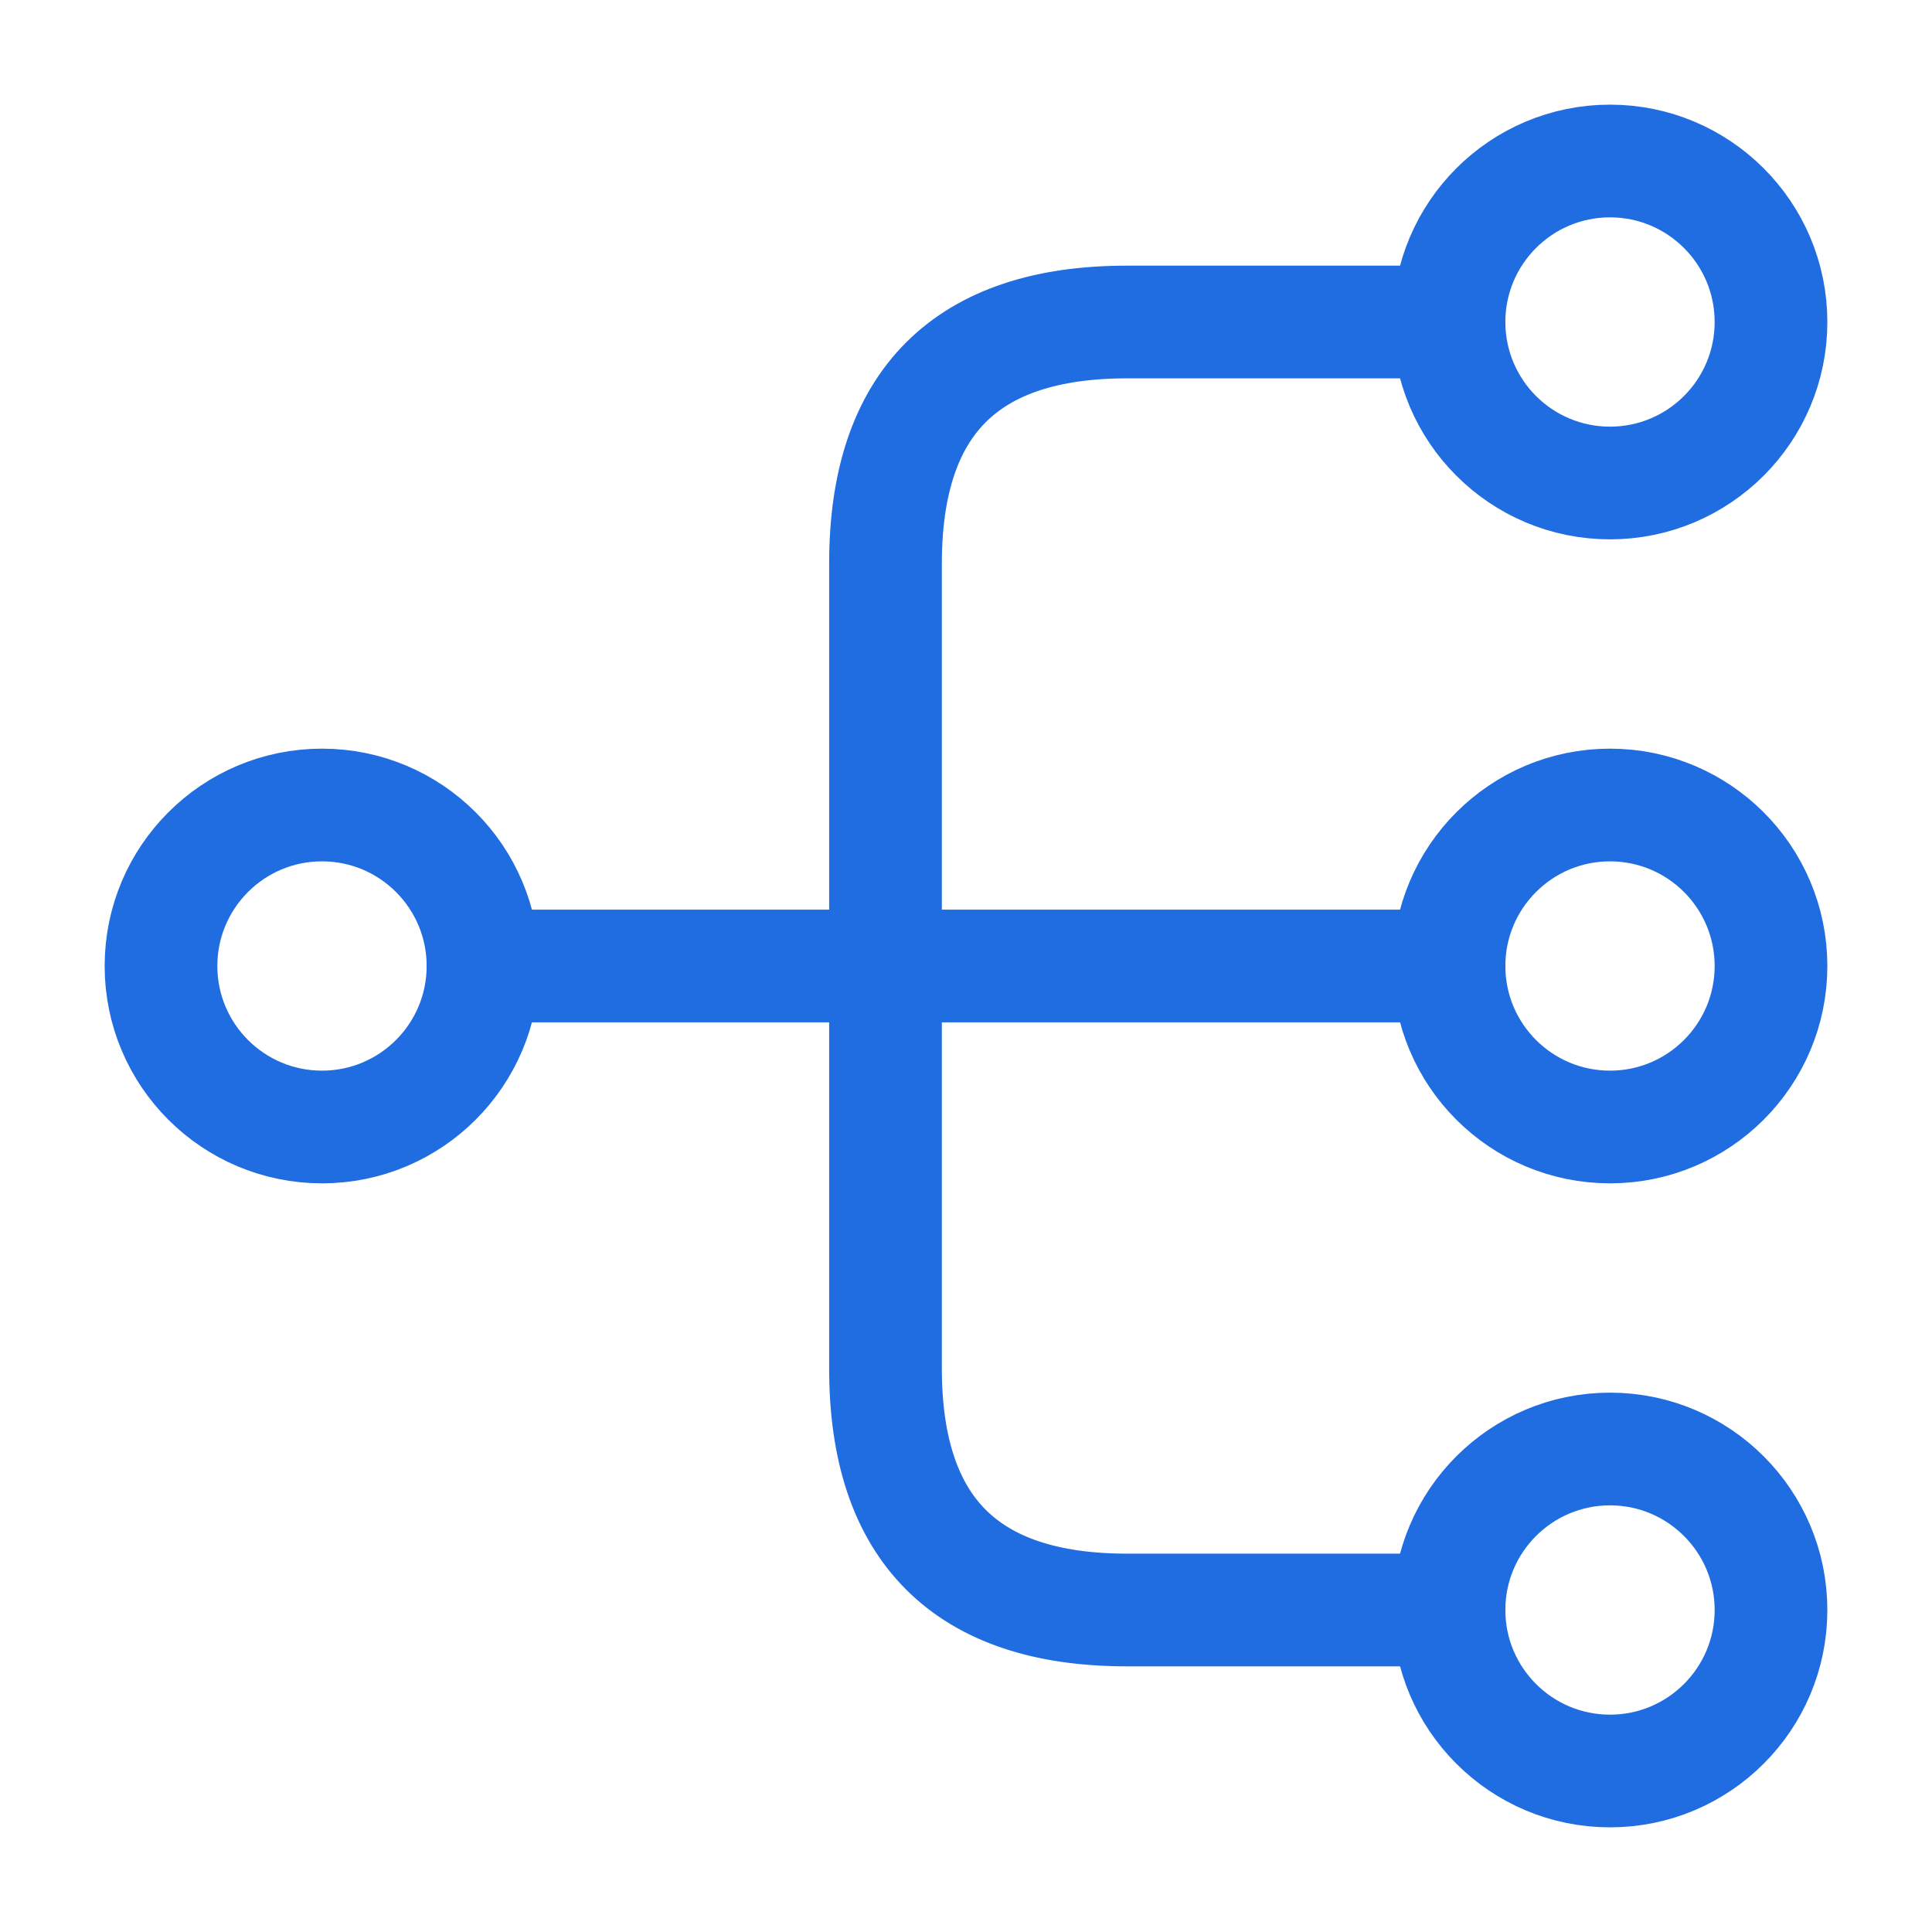 <svg width="60" height="60" viewBox="0 0 60 60" fill="none" xmlns="http://www.w3.org/2000/svg">
<path d="M50 35C52.761 35 55 32.761 55 30C55 27.239 52.761 25 50 25C47.239 25 45 27.239 45 30C45 32.761 47.239 35 50 35Z" stroke="#1F6DE1" stroke-width="3.5" stroke-linecap="round" stroke-linejoin="round"/>
<path d="M50 15C52.761 15 55 12.761 55 10C55 7.239 52.761 5 50 5C47.239 5 45 7.239 45 10C45 12.761 47.239 15 50 15Z" stroke="#1F6DE1" stroke-width="3.5" stroke-linecap="round" stroke-linejoin="round"/>
<path d="M50 55C52.761 55 55 52.761 55 50C55 47.239 52.761 45 50 45C47.239 45 45 47.239 45 50C45 52.761 47.239 55 50 55Z" stroke="#1F6DE1" stroke-width="3.5" stroke-linecap="round" stroke-linejoin="round"/>
<path d="M10 35C12.761 35 15 32.761 15 30C15 27.239 12.761 25 10 25C7.239 25 5 27.239 5 30C5 32.761 7.239 35 10 35Z" stroke="#1F6DE1" stroke-width="3.5" stroke-linecap="round" stroke-linejoin="round"/>
<path d="M15 30H45" stroke="#1F6DE1" stroke-width="3.5" stroke-linecap="round" stroke-linejoin="round"/>
<path d="M45 10H35C30 10 27.5 12.5 27.5 17.5V42.5C27.5 47.5 30 50 35 50H45" stroke="#1F6DE1" stroke-width="3.5" stroke-linecap="round" stroke-linejoin="round"/>
</svg>
